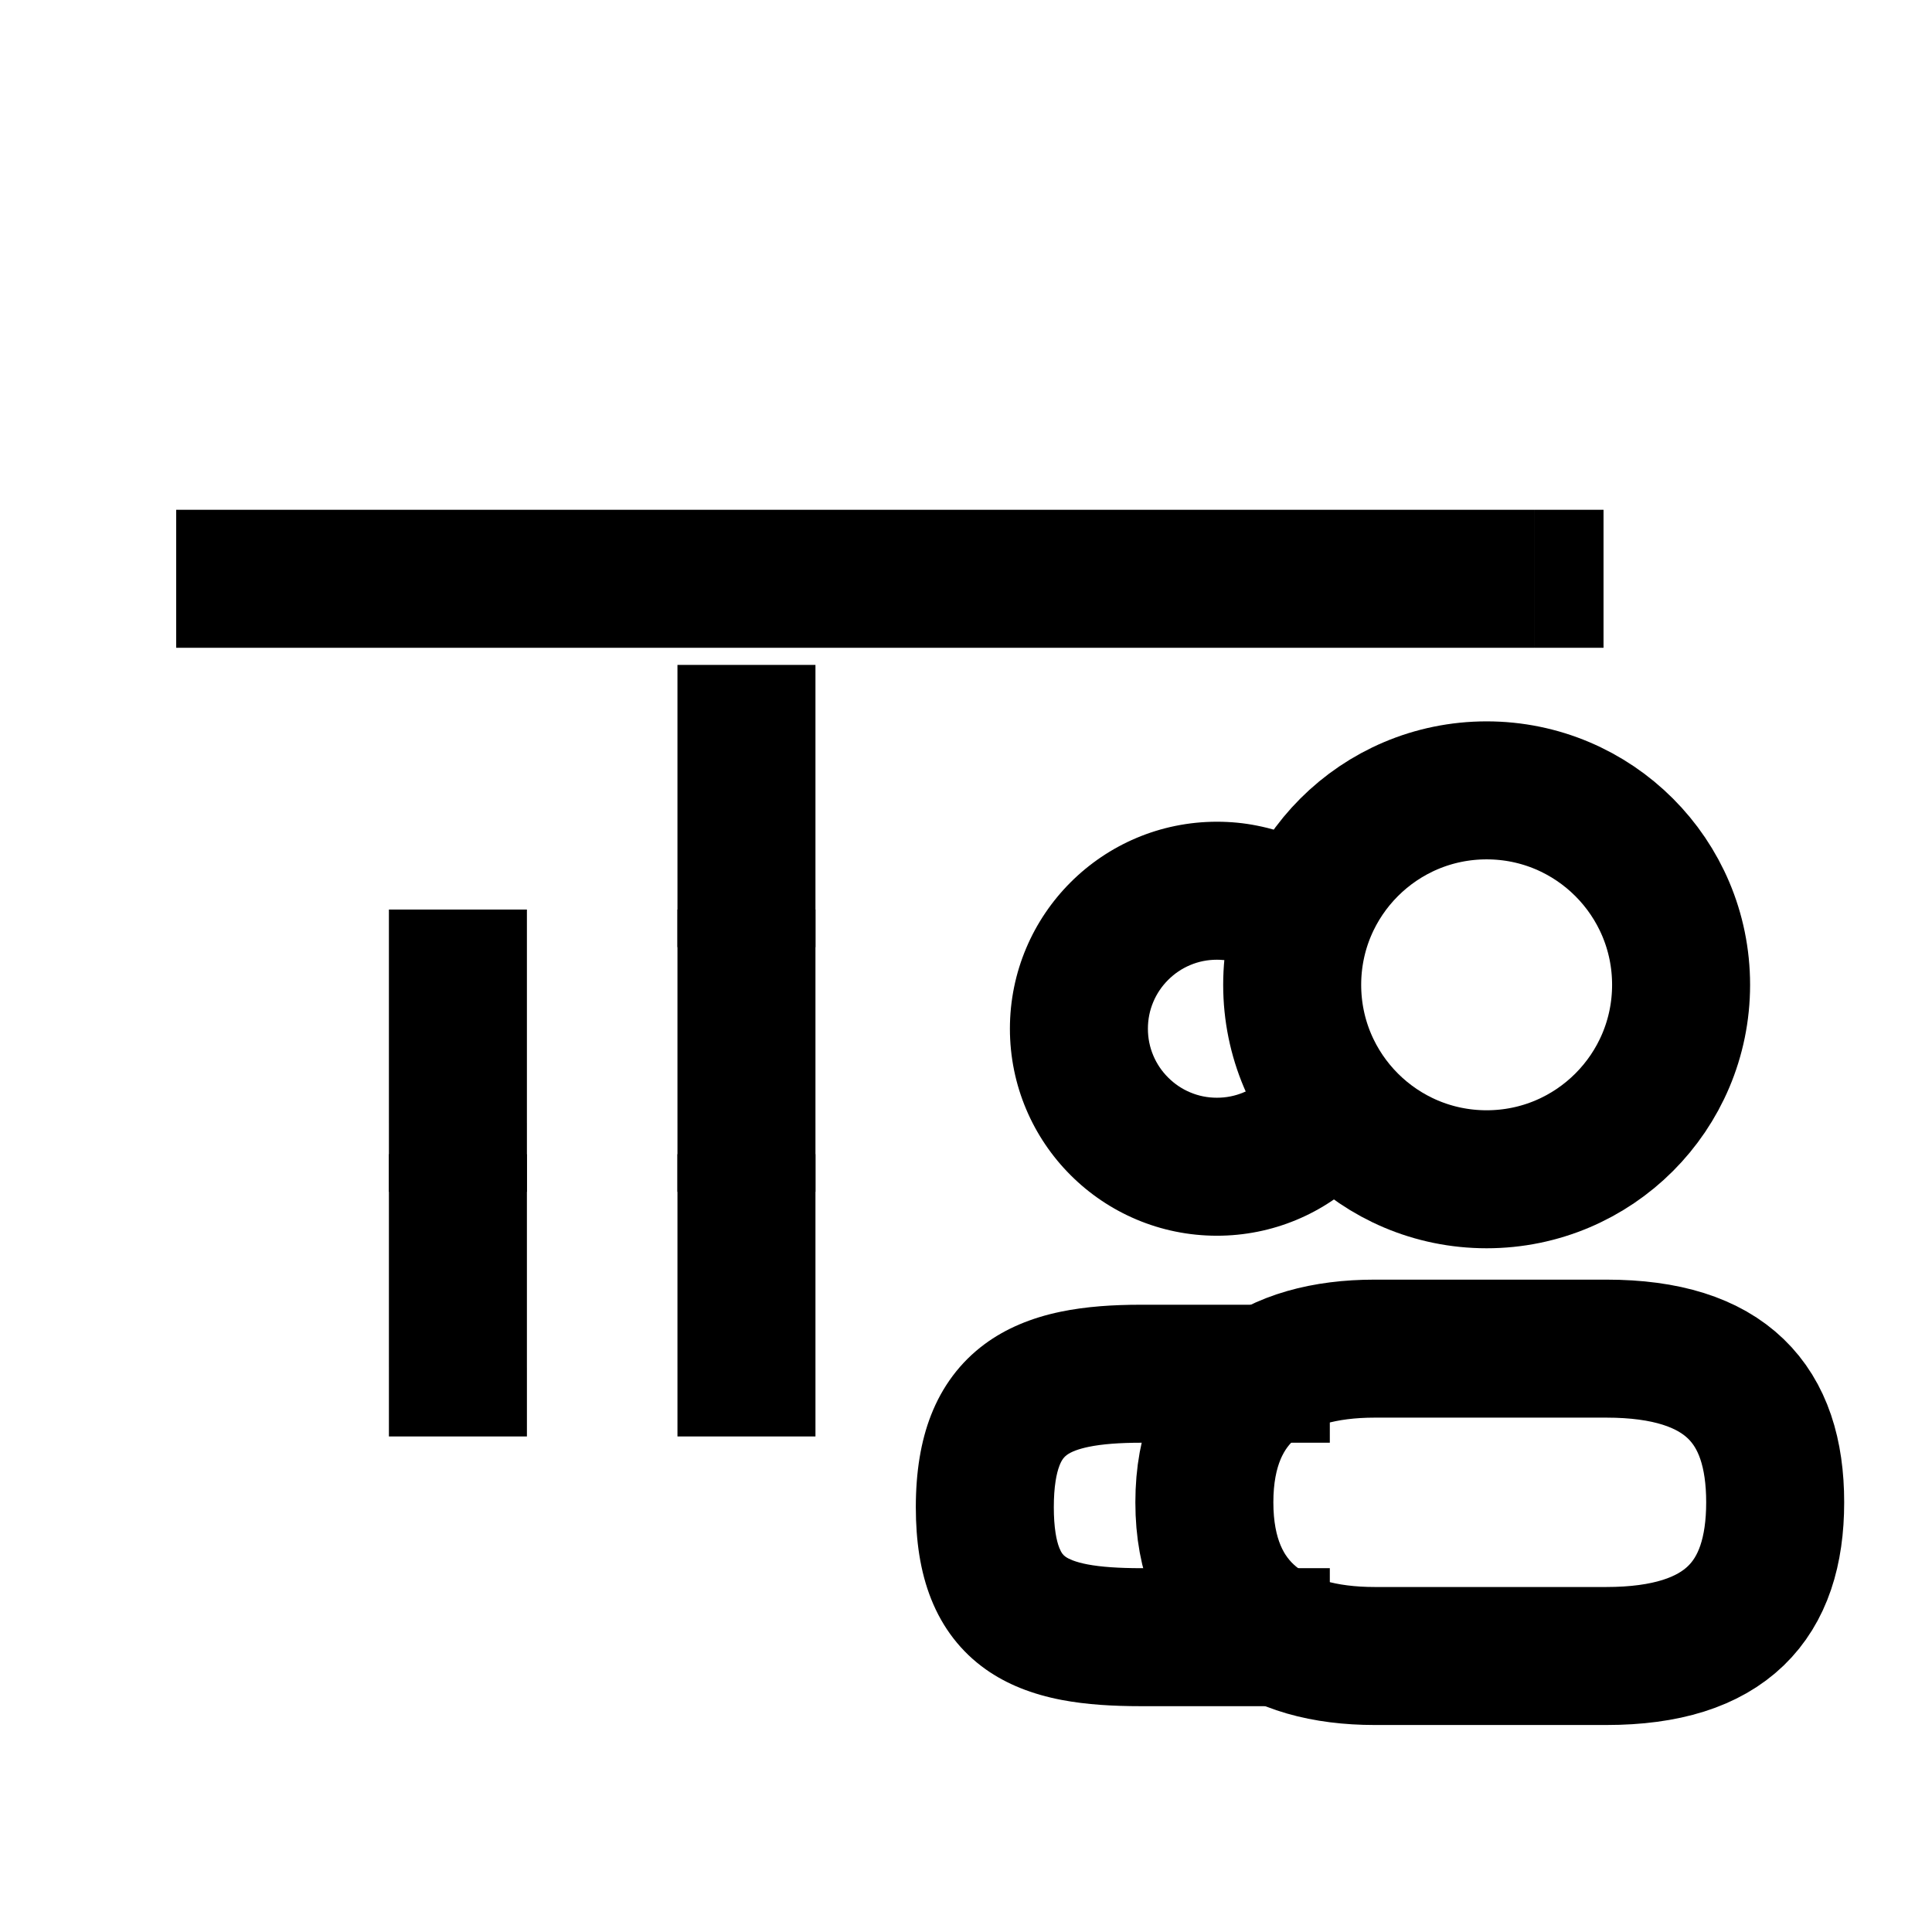 <svg xmlns="http://www.w3.org/2000/svg" xmlns:xlink="http://www.w3.org/1999/xlink" width="308" height="308" viewBox="0 0 308 308" fill="none"><defs><rect id="path_0" x="0" y="0" width="308" height="308" /></defs><g opacity="1" transform="translate(0 0)  rotate(0 154 154)"><mask id="bg-mask-0" fill="white"><use xlink:href="#path_0"></use></mask><g mask="url(#bg-mask-0)" ><path id="并集" fill-rule="evenodd" style="fill:#000000" transform="translate(39.09 92.27)  rotate(0 102.772 0)" opacity="1" d="M-11 11L205.54 11L205.54 -11L-11 -11L-11 11ZM205.544 11L216.544 11L216.544 -11L205.544 -11L205.544 11Z " /><path  id="并集" style="stroke:#000000; stroke-width:22; stroke-opacity:1; stroke-dasharray:0 0" transform="translate(39.09 92.27)  rotate(0 102.772 0)" d="" /><path id="路径 1"  style="fill:#000000" transform="translate(119 117)  rotate(0 0 11.5)" opacity="1" d="M11 -11L11 -0L0 0L11 0L11 23L11.001 23L11.001 34L-10.999 34L-10.999 23L0 23L-11 23L-11 0L-11 -11L11 -11Z " /><path  id="路径 1" style="stroke:#000000; stroke-width:22; stroke-opacity:1; stroke-dasharray:0 0" transform="translate(119 117)  rotate(0 0 11.5)" d="" /><path id="路径 1"  style="fill:#000000" transform="translate(73 156)  rotate(0 0 11.5)" opacity="1" d="M11 -11L11 -0L0 0L11 0L11 23L11.001 23L11.001 34L-10.999 34L-10.999 23L0 23L-11 23L-11 0L-11 -11L11 -11Z " /><path  id="路径 1" style="stroke:#000000; stroke-width:22; stroke-opacity:1; stroke-dasharray:0 0" transform="translate(73 156)  rotate(0 0 11.5)" d="" /><path id="路径 1"  style="fill:#000000" transform="translate(73 195)  rotate(0 0 11.5)" opacity="1" d="M11 -11L11 -0L0 0L11 0L11 23L11.001 23L11.001 34L-10.999 34L-10.999 23L0 23L-11 23L-11 0L-11 -11L11 -11Z " /><path  id="路径 1" style="stroke:#000000; stroke-width:22; stroke-opacity:1; stroke-dasharray:0 0" transform="translate(73 195)  rotate(0 0 11.5)" d="" /><path id="路径 1"  style="fill:#000000" transform="translate(119 195)  rotate(0 0 11.5)" opacity="1" d="M11 -11L11 -0L0 0L11 0L11 23L11.001 23L11.001 34L-10.999 34L-10.999 23L0 23L-11 23L-11 0L-11 -11L11 -11Z " /><path  id="路径 1" style="stroke:#000000; stroke-width:22; stroke-opacity:1; stroke-dasharray:0 0" transform="translate(119 195)  rotate(0 0 11.5)" d="" /><path id="路径 1"  style="fill:#000000" transform="translate(119 156)  rotate(0 0 11.5)" opacity="1" d="M11 -11L11 -0L0 0L11 0L11 23L11.001 23L11.001 34L-10.999 34L-10.999 23L0 23L-11 23L-11 0L-11 -11L11 -11Z " /><path  id="路径 1" style="stroke:#000000; stroke-width:22; stroke-opacity:1; stroke-dasharray:0 0" transform="translate(119 156)  rotate(0 0 11.5)" d="" /><path id="并集"  style="fill:#000000" transform="translate(33 47)  rotate(0 107 101)" opacity="1" d="" /><path  id="并集" style="stroke:#000000; stroke-width:22; stroke-opacity:1; stroke-dasharray:0 0" transform="translate(33 47)  rotate(0 107 101)" d="" /><path  id="圆形 1" style="stroke:#000000; stroke-width:22; stroke-opacity:1; stroke-dasharray:0 0" transform="translate(206 126)  rotate(0 31 31)" d="M31,0C13.88,0 0,13.88 0,31C0,48.12 13.88,62 31,62C48.12,62 62,48.12 62,31C62,13.88 48.12,0 31,0Z " /><path id="圆形 1"  style="fill:#000000" transform="translate(172 142)  rotate(0 19.5 22)" opacity="1" d="M27.174 12.286Q26.741 12.058 26.124 11.796Q25.217 11.419 24.176 11.215Q23.108 11 22 11Q19.755 11 17.722 11.86Q15.75 12.694 14.222 14.222Q12.694 15.75 11.86 17.722Q11 19.755 11 22Q11 24.245 11.86 26.278Q12.694 28.25 14.222 29.778Q15.75 31.306 17.722 32.14Q19.755 33 22 33Q24.206 33 26.2 32.172Q27.187 31.764 28.083 31.161Q28.988 30.557 29.81 29.744Q30.089 29.465 30.501 28.975L30.5 28.974L37.483 20.475L54.482 34.439L47.5 42.939L38.788 35.782L47.438 43.017Q46.357 44.309 45.29 45.376Q42.959 47.684 40.357 49.419Q37.631 51.251 34.64 52.489Q31.67 53.722 28.517 54.355Q25.303 55 22 55Q18.637 55 15.361 54.33Q12.16 53.675 9.152 52.402Q6.201 51.154 3.542 49.358Q0.912 47.581 -1.334 45.334Q-3.581 43.088 -5.357 40.458Q-7.154 37.799 -8.402 34.848Q-9.675 31.84 -10.33 28.639Q-11 25.363 -11 22Q-11 18.637 -10.33 15.361Q-9.675 12.16 -8.402 9.152Q-7.154 6.201 -5.357 3.542Q-3.581 0.912 -1.334 -1.334Q0.912 -3.581 3.542 -5.357Q6.201 -7.154 9.152 -8.402Q12.16 -9.675 15.361 -10.33Q18.637 -11 22 -11Q25.302 -11 28.404 -10.375Q31.626 -9.744 34.716 -8.456Q36.241 -7.81 37.531 -7.124L32.531 2.286L37.561 -7.103L47.257 -1.908L36.869 17.484L27.172 12.29L27.174 12.286Z " /><path  id="圆形 1" style="stroke:#000000; stroke-width:22; stroke-opacity:1; stroke-dasharray:0 0" transform="translate(172 142)  rotate(0 19.5 22)" d="" /><path  id="并集" style="stroke:#000000; stroke-width:22; stroke-opacity:1; stroke-dasharray:0 0" transform="translate(192 215)  rotate(0 45.5 24.5)" d="M27.15,49L64.08,49C83.23,49 91,40.09 91,24.5C91,8.91 83.23,0 64.08,0L27.15,0C11.26,0 0,7.24 0,24.5C0,41.76 11.26,49 27.15,49Z " /><path id="并集" fill-rule="evenodd" style="fill:#000000" transform="translate(157 219)  rotate(0 22 21)" opacity="1" d="M24.93 53L55 53L55 31L24.93 31Q19.554 31 16.387 30.398Q14.988 30.131 14.007 29.754Q13.3 29.482 12.868 29.176Q12.587 28.977 12.395 28.729Q12.12 28.374 11.883 27.777Q11.505 26.829 11.284 25.43Q11 23.644 11 21.28Q11 18.908 11.286 17.091Q11.514 15.64 11.909 14.629Q12.173 13.951 12.494 13.523Q12.73 13.209 13.06 12.964Q14.152 12.155 16.563 11.655Q19.723 11 24.93 11L44 11L55 11L55 -11L44 -11L24.93 -11Q21.394 -11 18.422 -10.763Q15.009 -10.49 12.099 -9.887Q4.939 -8.403 -0.047 -4.705Q-2.943 -2.556 -5.098 0.313Q-7.228 3.149 -8.587 6.633Q-11 12.819 -11 21.28Q-11 25.378 -10.445 28.878Q-9.84 32.688 -8.561 35.905Q-7.176 39.389 -4.998 42.2Q-2.804 45.034 0.145 47.124Q5.117 50.648 12.276 52.01Q15.131 52.553 18.516 52.794Q21.412 53 24.93 53Z " /><path  id="并集" style="stroke:#000000; stroke-width:22; stroke-opacity:1; stroke-dasharray:0 0" transform="translate(157 219)  rotate(0 22 21)" d="" /></g></g></svg>